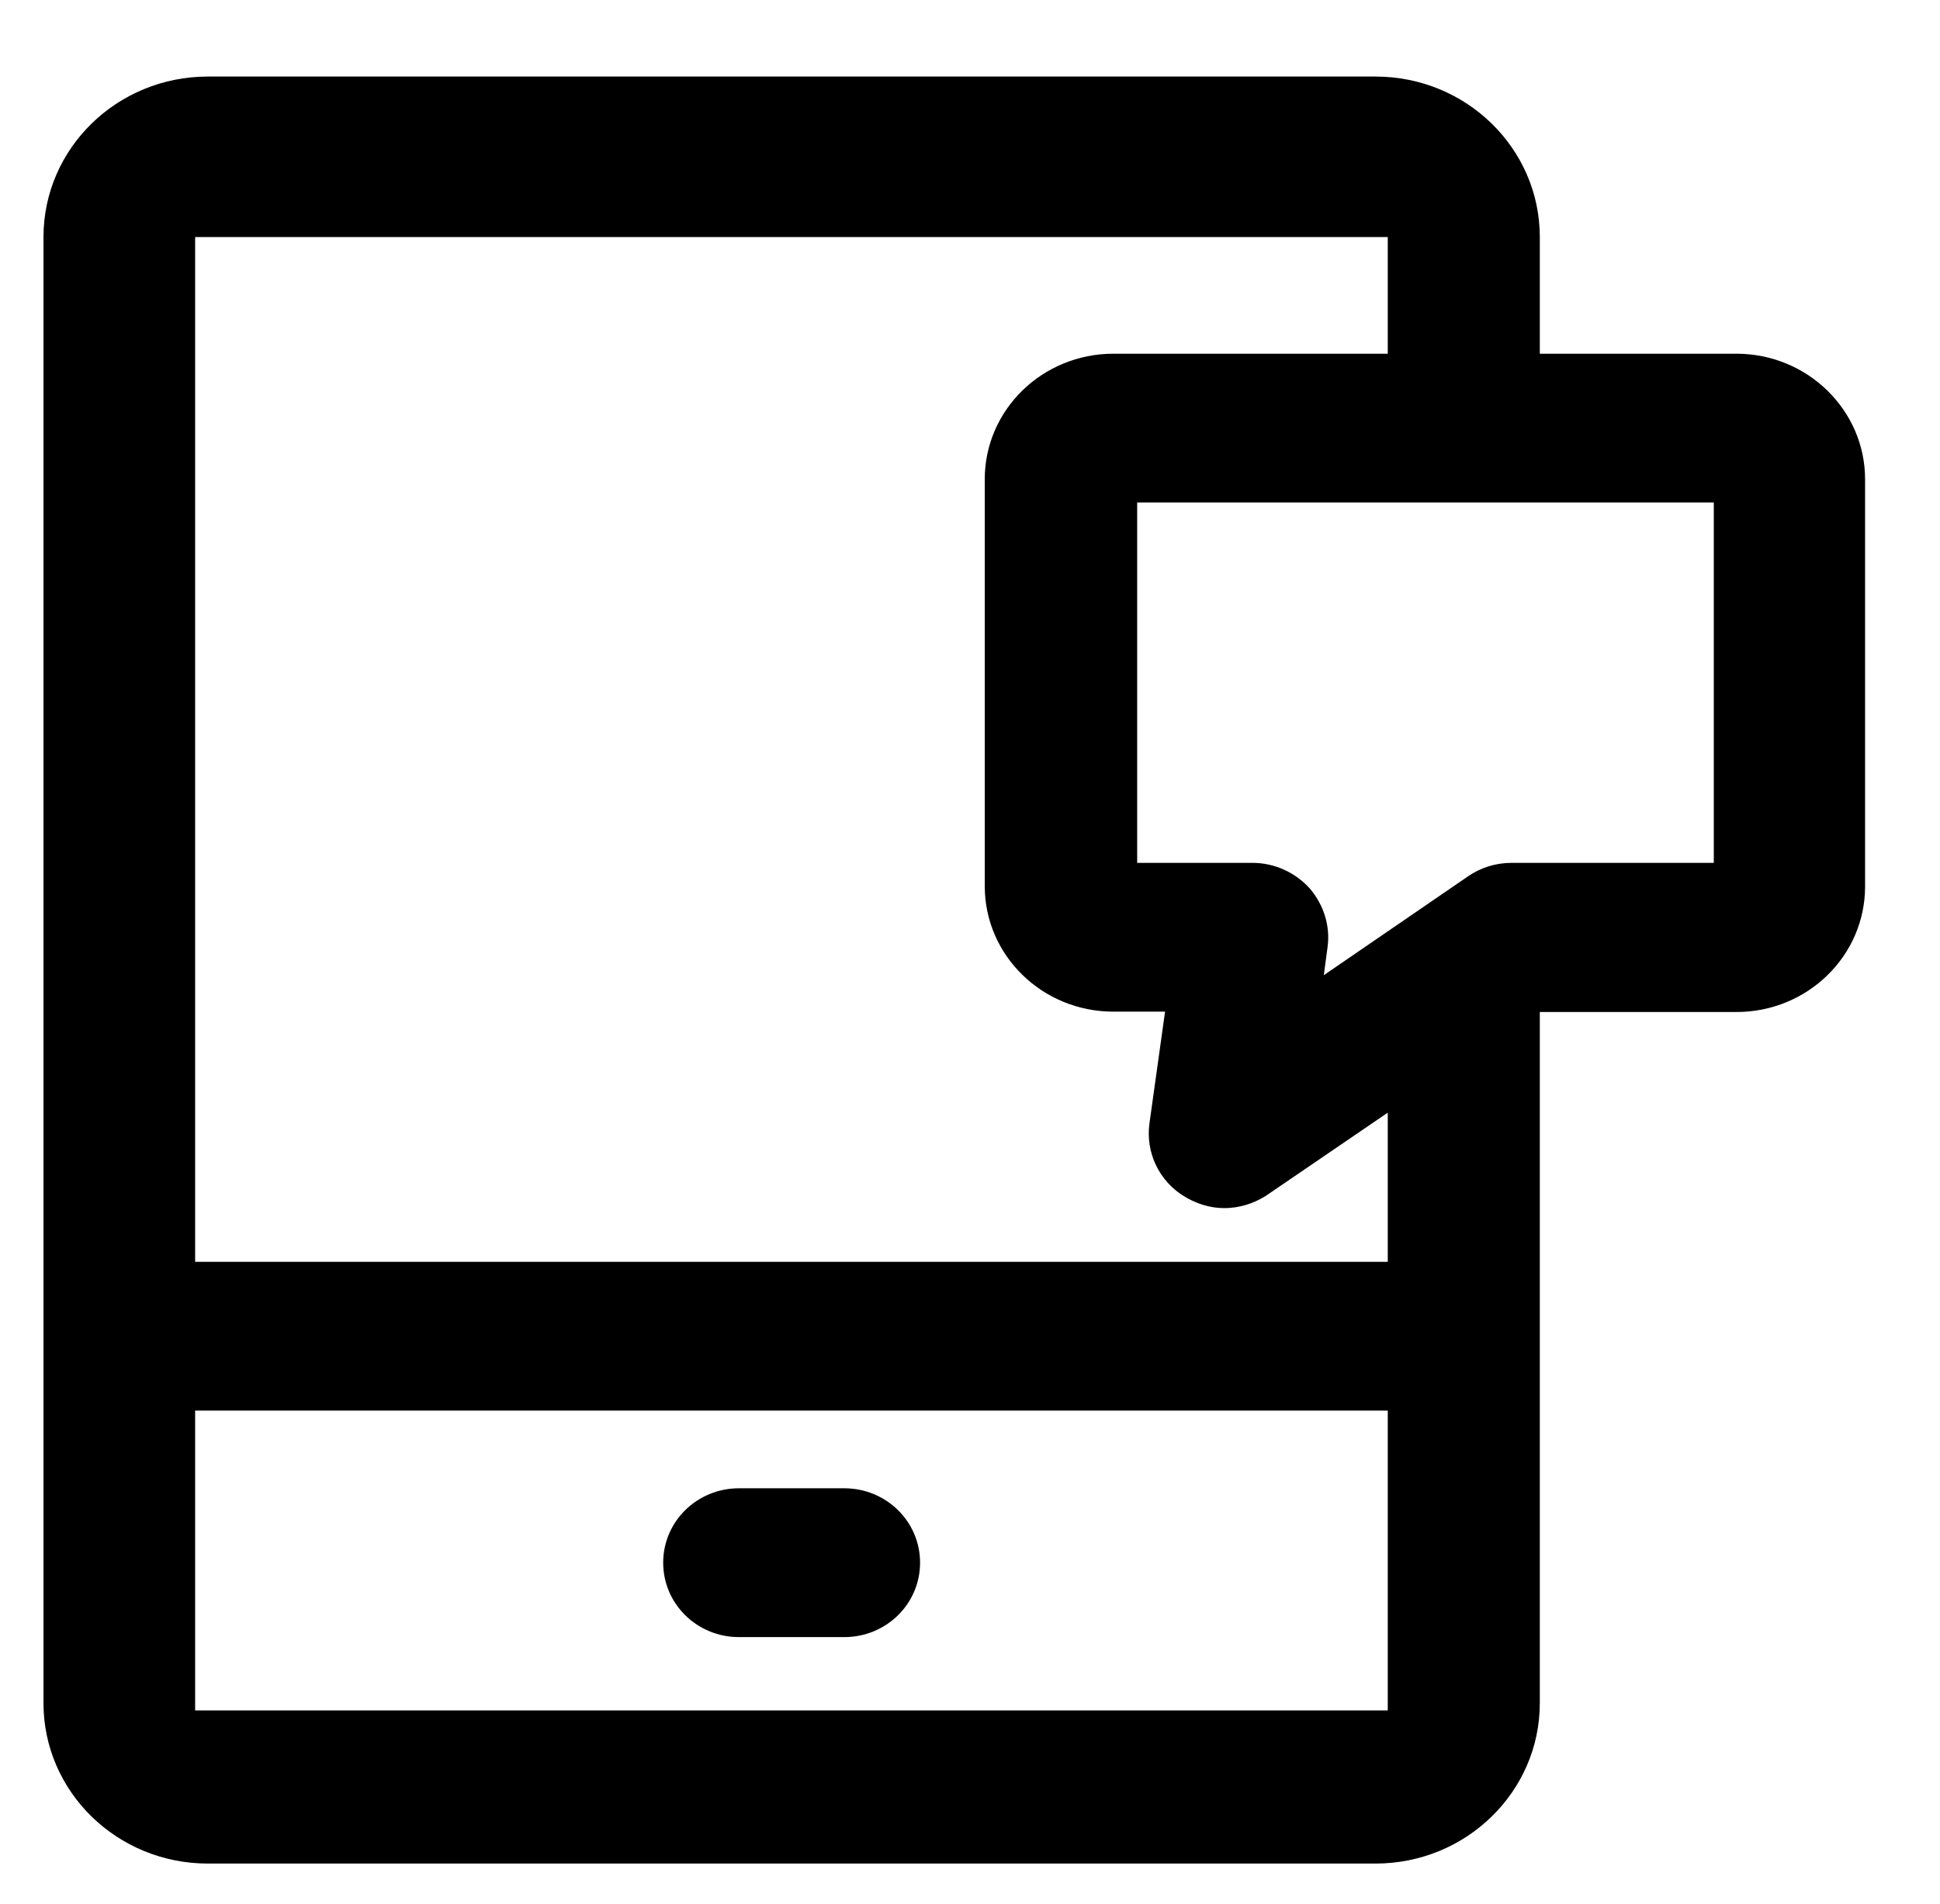 <svg width="53" height="52" viewBox="0 0 53 52" fill="none" xmlns="http://www.w3.org/2000/svg">
<path d="M20.19 44.714H23.064C24.212 44.714 25.136 43.807 25.136 42.681C25.136 41.556 24.212 40.649 23.064 40.649H20.19C19.042 40.649 18.118 41.556 18.118 42.681C18.118 43.807 19.042 44.714 20.19 44.714Z" fill="black"/>
<path d="M47.439 9.661H42.067V6.474C42.067 4.053 40.056 2.091 37.578 2.091H5.677C3.199 2.091 1.188 4.053 1.188 6.474V46.517C1.188 48.937 3.199 50.899 5.677 50.899H37.578C40.056 50.899 42.067 48.937 42.067 46.517V27.641H47.439C49.379 27.641 50.953 26.107 50.953 24.214V13.088C50.953 11.205 49.379 9.661 47.439 9.661ZM37.913 46.716H5.331V38.528H37.913V46.716ZM37.913 34.464H5.331V6.474H37.913V9.661H30.417C28.478 9.661 26.903 11.195 26.903 13.088V24.204C26.903 26.097 28.478 27.631 30.417 27.631H31.829L31.403 30.679C31.291 31.476 31.667 32.273 32.378 32.691C33.393 33.288 34.287 32.87 34.642 32.621L37.913 30.39V34.464ZM46.81 23.567H41.295C40.868 23.567 40.452 23.696 40.106 23.935L36.166 26.635L36.267 25.878C36.349 25.3 36.166 24.712 35.78 24.264C35.384 23.826 34.815 23.567 34.216 23.567H31.067V13.725H46.82V23.567H46.81Z" fill="black"/>
</svg>
